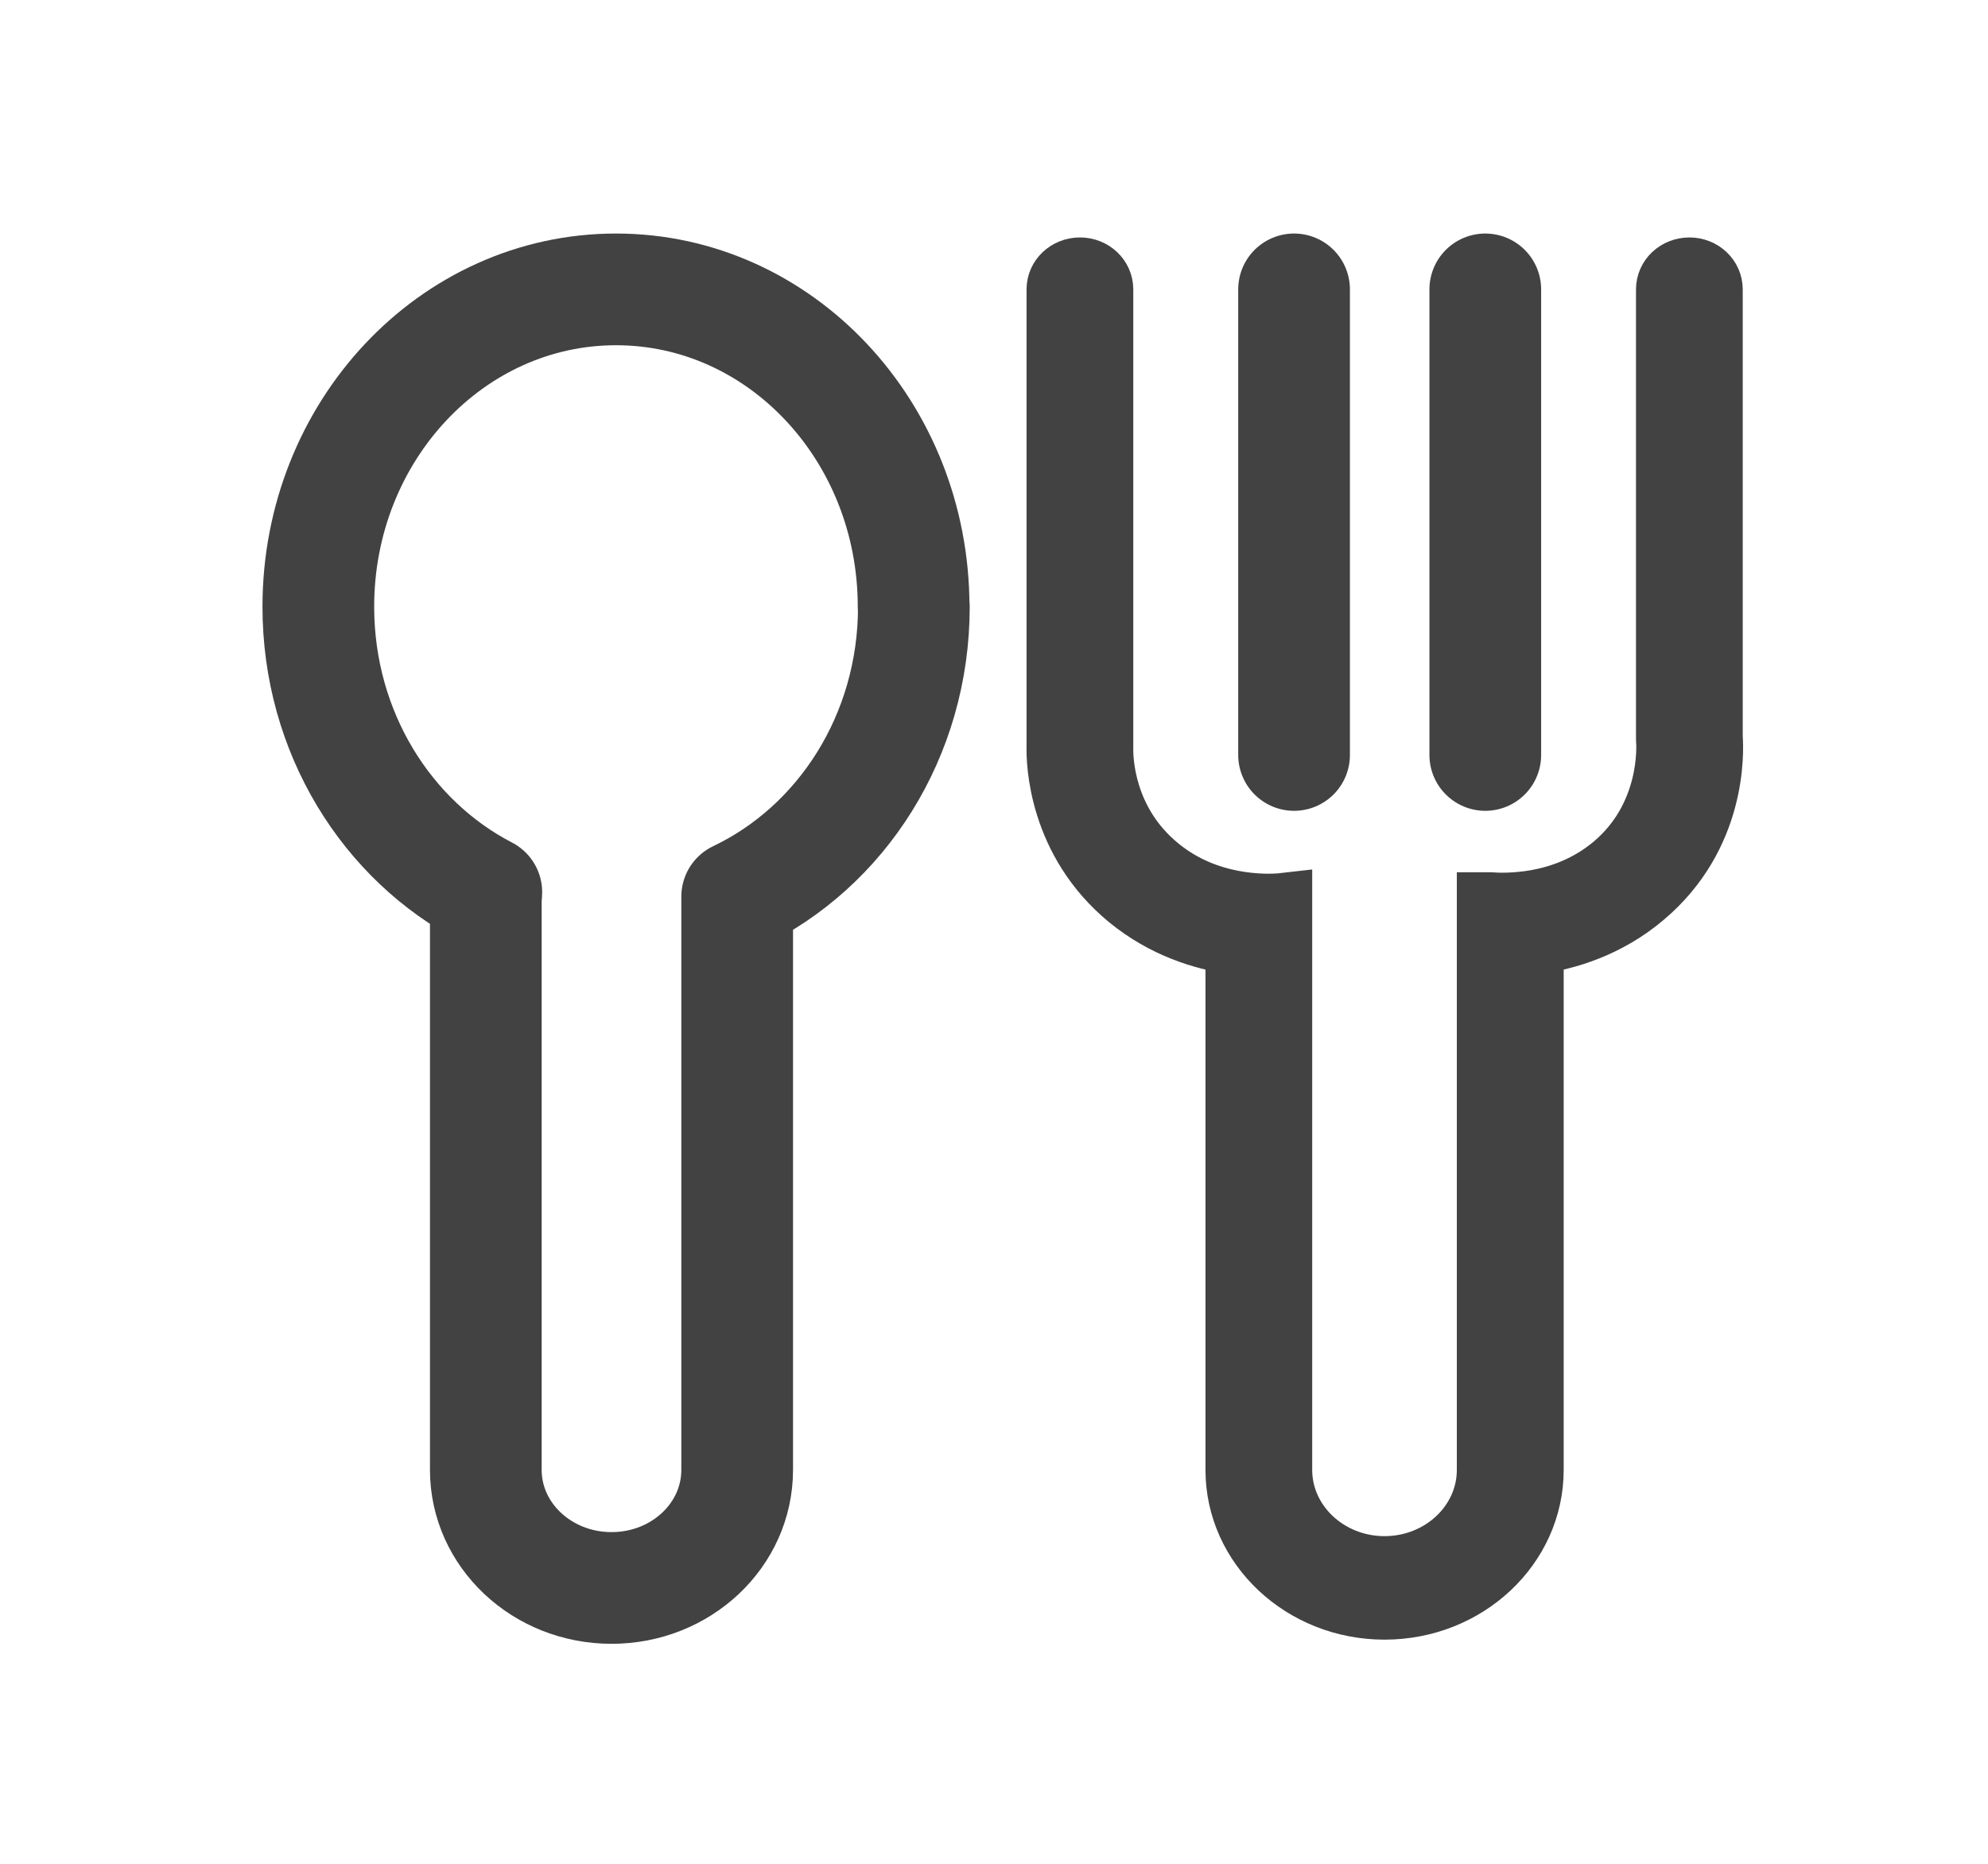 <svg width="16" height="15" viewBox="0 0 16 15" fill="none" xmlns="http://www.w3.org/2000/svg">
<path d="M13.801 5.932V2.329C13.801 2.222 13.71 2.136 13.597 2.136C13.483 2.136 13.392 2.222 13.392 2.329V5.946C13.397 6.007 13.428 6.559 12.973 6.944C12.77 7.115 12.546 7.192 12.36 7.225C12.193 7.254 12.056 7.25 11.994 7.245C11.988 7.245 11.981 7.245 11.976 7.245H11.95V11.83C11.95 12.248 11.588 12.588 11.143 12.588C10.699 12.588 10.336 12.248 10.336 11.83V7.25C10.258 7.259 10.108 7.264 9.927 7.23C9.744 7.195 9.533 7.12 9.339 6.96C8.904 6.604 8.893 6.109 8.896 6.009V2.329C8.896 2.222 8.805 2.136 8.692 2.136C8.578 2.136 8.487 2.222 8.487 2.329V6.004C8.483 6.13 8.498 6.779 9.07 7.249C9.358 7.484 9.67 7.58 9.927 7.618V11.83C9.927 12.459 10.472 12.971 11.143 12.971C11.815 12.971 12.36 12.459 12.36 11.83V7.617C12.618 7.58 12.949 7.482 13.245 7.231C13.834 6.735 13.81 6.05 13.801 5.932Z" fill="#424242" stroke="#424242" stroke-width="0.45" stroke-miterlimit="10"/>
<path d="M7.353 4.883C7.353 3.472 6.281 2.329 4.958 2.329C3.635 2.329 2.562 3.472 2.562 4.883C2.562 5.894 3.114 6.766 3.914 7.18C3.914 7.199 3.91 7.218 3.91 7.237V11.83C3.91 12.354 4.362 12.78 4.922 12.78C5.48 12.78 5.933 12.356 5.933 11.83V7.237C5.933 7.237 5.933 7.223 5.933 7.216C6.771 6.817 7.355 5.925 7.355 4.883H7.353Z" stroke="#424242" stroke-width="0.899" stroke-linecap="round" stroke-linejoin="round"/>
<path d="M10.415 2.329V6.076" stroke="#424242" stroke-width="0.899" stroke-linecap="round" stroke-linejoin="round"/>
<path d="M11.954 2.329V6.076" stroke="#424242" stroke-width="0.899" stroke-linecap="round" stroke-linejoin="round"/>
</svg>
